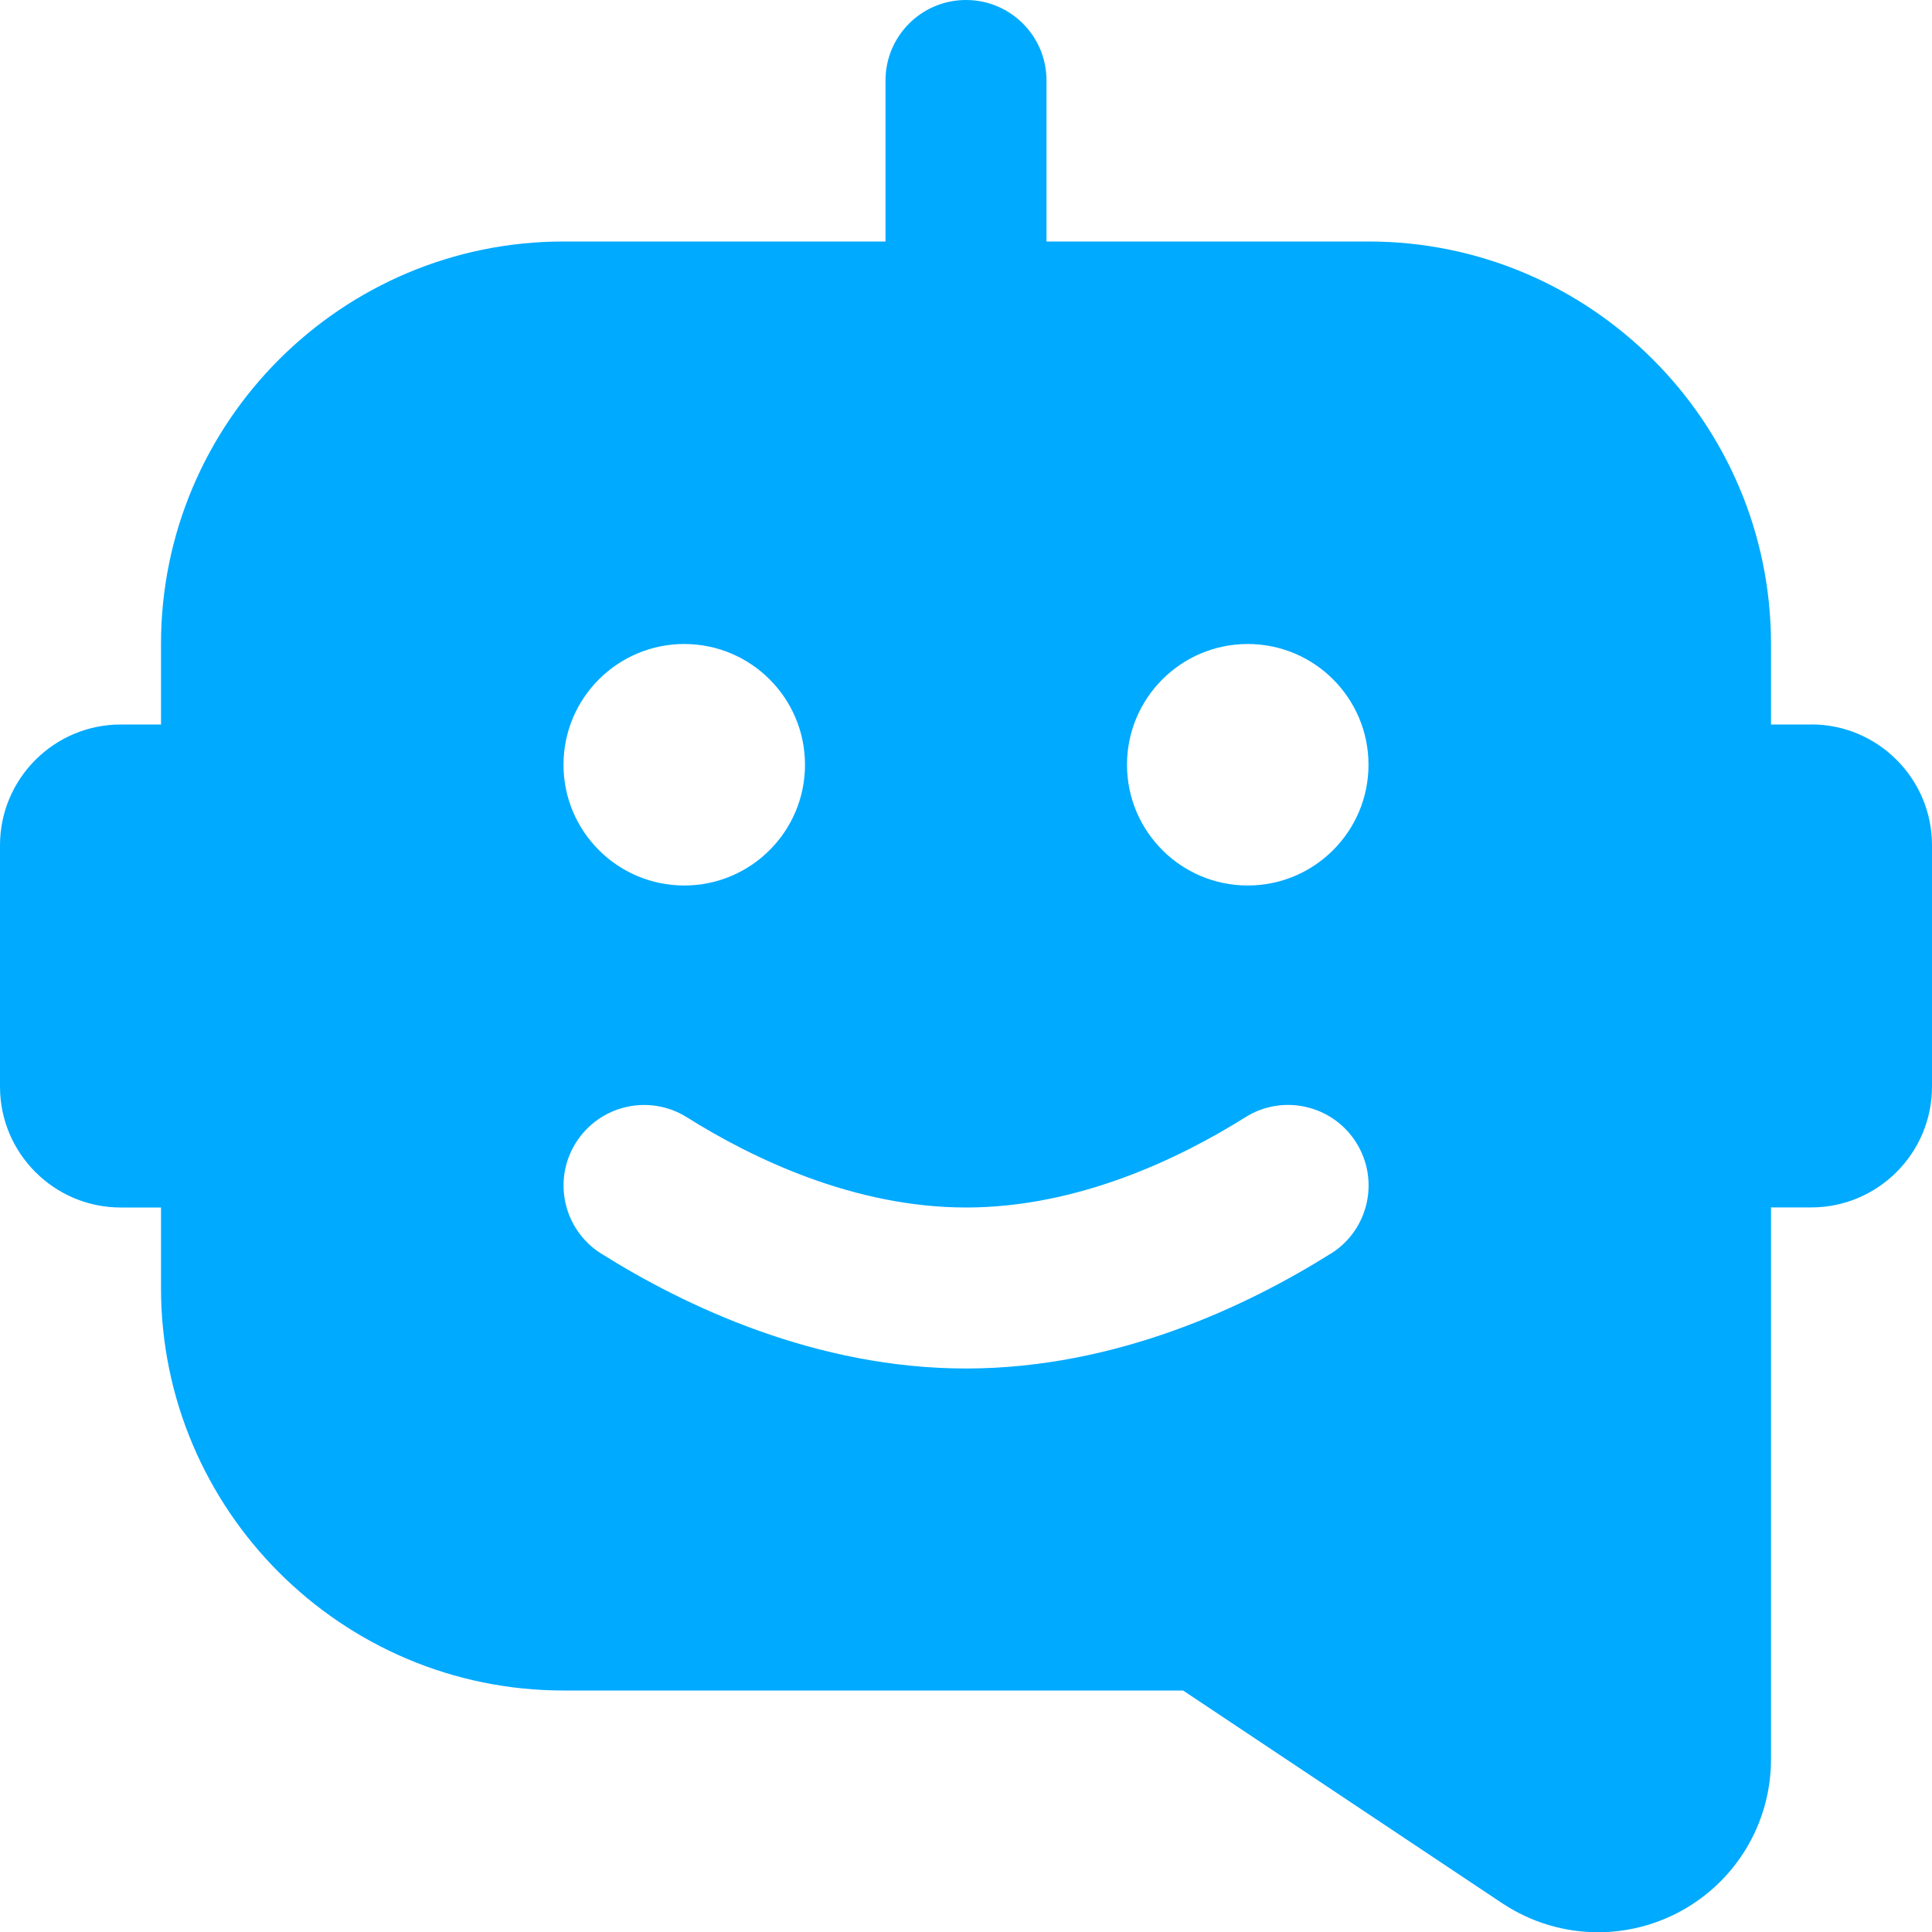 <svg width="24" height="24" viewBox="0 0 24 24" fill="none" xmlns="http://www.w3.org/2000/svg">
<g clip-path="url(#clip0_343_483)">
<path d="M22.5 9H22V8C22 5.243 19.757 3 17 3H13V1C13 0.448 12.553 0 12 0C11.447 0 11 0.448 11 1V3H7C4.243 3 2 5.243 2 8V9H1.5C0.673 9 0 9.673 0 10.5V13.5C0 14.327 0.673 15 1.5 15H2V16C2 18.757 4.243 21 7 21H14.697L18.66 23.642C19.02 23.882 19.435 24.003 19.851 24.003C20.199 24.003 20.547 23.919 20.866 23.748C21.565 23.373 22 22.648 22 21.854V14.999H22.5C23.327 14.999 24 14.326 24 13.499V10.499C24 9.672 23.327 8.999 22.5 8.999V9ZM8.5 8C9.328 8 10 8.672 10 9.5C10 10.328 9.328 11 8.5 11C7.672 11 7 10.328 7 9.5C7 8.672 7.672 8 8.5 8ZM16.531 15.573C15.494 16.224 13.865 17 12 17C10.135 17 8.506 16.224 7.469 15.573C7.001 15.28 6.86 14.662 7.154 14.195C7.448 13.728 8.065 13.586 8.532 13.879C9.347 14.391 10.611 15 12.001 15C13.391 15 14.654 14.391 15.47 13.879C15.936 13.585 16.555 13.727 16.848 14.195C17.142 14.663 17 15.28 16.533 15.573H16.531ZM15.5 11C14.672 11 14 10.328 14 9.5C14 8.672 14.672 8 15.5 8C16.328 8 17 8.672 17 9.5C17 10.328 16.328 11 15.5 11Z" fill="#00AAFF"/>
</g>
<defs>
<clipPath id="clip0_343_483">
<rect width="24" height="24" fill="white"/>
</clipPath>
</defs>
</svg>
